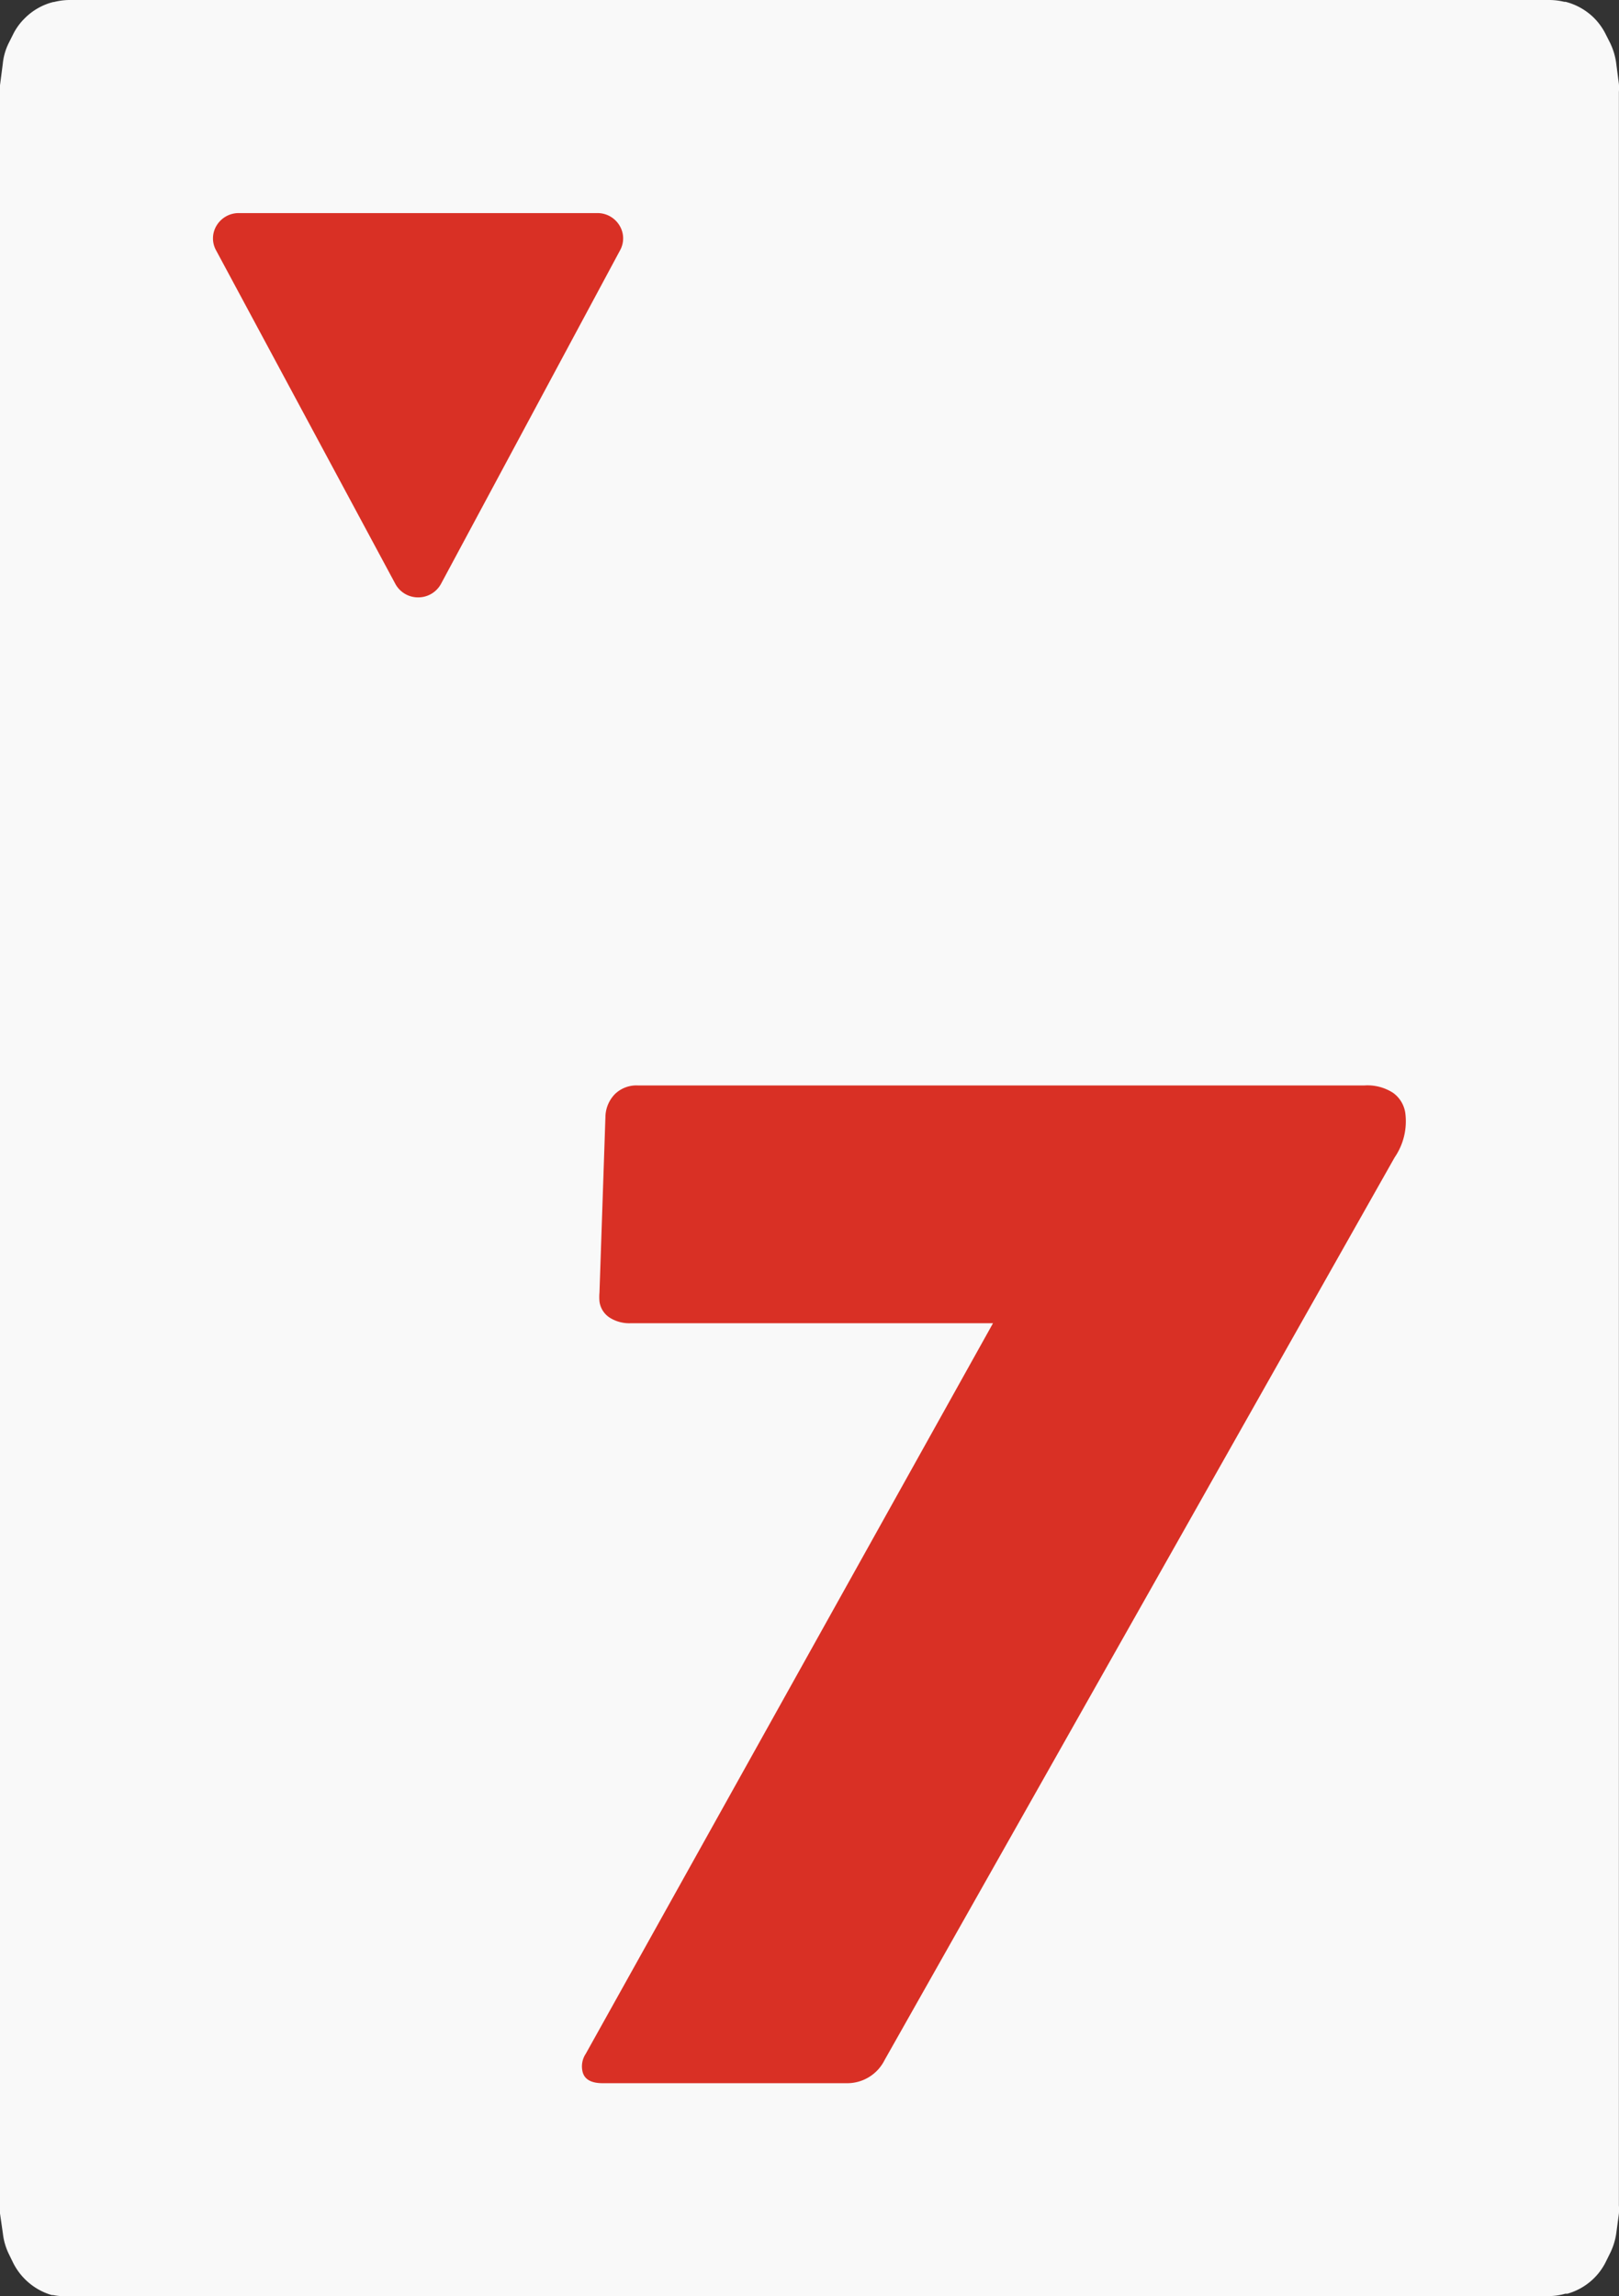 <svg xmlns="http://www.w3.org/2000/svg" viewBox="0 0 152.02 215.53"><rect x="0" y="0" width="152.02" height="215.53" fill="#333333" stroke="none"/><defs><style>.cls-1{fill:#f9f9f9;fill-rule:evenodd;}.cls-2{fill:#d93025;}</style></defs><title>card-heart-7</title><g id="Layer_2" data-name="Layer 2"><g id="Layer_1-2" data-name="Layer 1"><path class="cls-1" d="M6.48,0h139a6,6,0,0,1,1.4.17H147a5.87,5.87,0,0,1,2.61,1.45h0a5.86,5.86,0,0,1,1.16,1.59l.42.83a6.23,6.23,0,0,1,.56,1.84l.26,2a4.69,4.69,0,0,1,0,.75V207a5.11,5.11,0,0,1,0,.78l-.25,1.86a6.22,6.22,0,0,1-.53,1.75l-.42.85a5.73,5.73,0,0,1-1.28,1.73h0a5.81,5.81,0,0,1-2.36,1.32h-.2a5.56,5.56,0,0,1-1.57.22H6.57A5.83,5.83,0,0,1,5,215.42H4.87A5.88,5.88,0,0,1,2.42,214h0a5.88,5.88,0,0,1-1.2-1.64l-.41-.84a5.94,5.94,0,0,1-.54-1.89L0,207.76q0-.33,0-.66V8L.26,6A5.56,5.56,0,0,1,.84,4l.41-.82A5.58,5.58,0,0,1,2.33,1.71h0A5.76,5.76,0,0,1,5,.19h.06A6.14,6.14,0,0,1,6.48,0Z"/><path class="cls-2" d="M130.8,102.57a2.83,2.83,0,0,1,1.15,1.87,6,6,0,0,1-1,4.2L83.06,193.36a3.92,3.92,0,0,1-3.56,2.17H56.6c-1.14,0-1.78-.39-1.92-1.18a2.14,2.14,0,0,1,.32-1.58L93.24,124.2H59.18a3.43,3.43,0,0,1-1.89-.5,2.13,2.13,0,0,1-1-1.54,4.73,4.73,0,0,1,0-.85l.56-16.54a3.14,3.14,0,0,1,.91-2.1,2.9,2.9,0,0,1,2.12-.79h68.25A4.42,4.42,0,0,1,130.8,102.57Z"/><path class="cls-2" d="M39.27,56.07a2.42,2.42,0,0,1-2.15-1.27L20.28,23.48h0a2.31,2.31,0,0,1,.07-2.33A2.42,2.42,0,0,1,22.43,20H56.09a2.41,2.41,0,0,1,2.07,1.15,2.31,2.31,0,0,1,.07,2.33L41.41,54.8a2.43,2.43,0,0,1-2.14,1.27Z"/></g></g></svg>